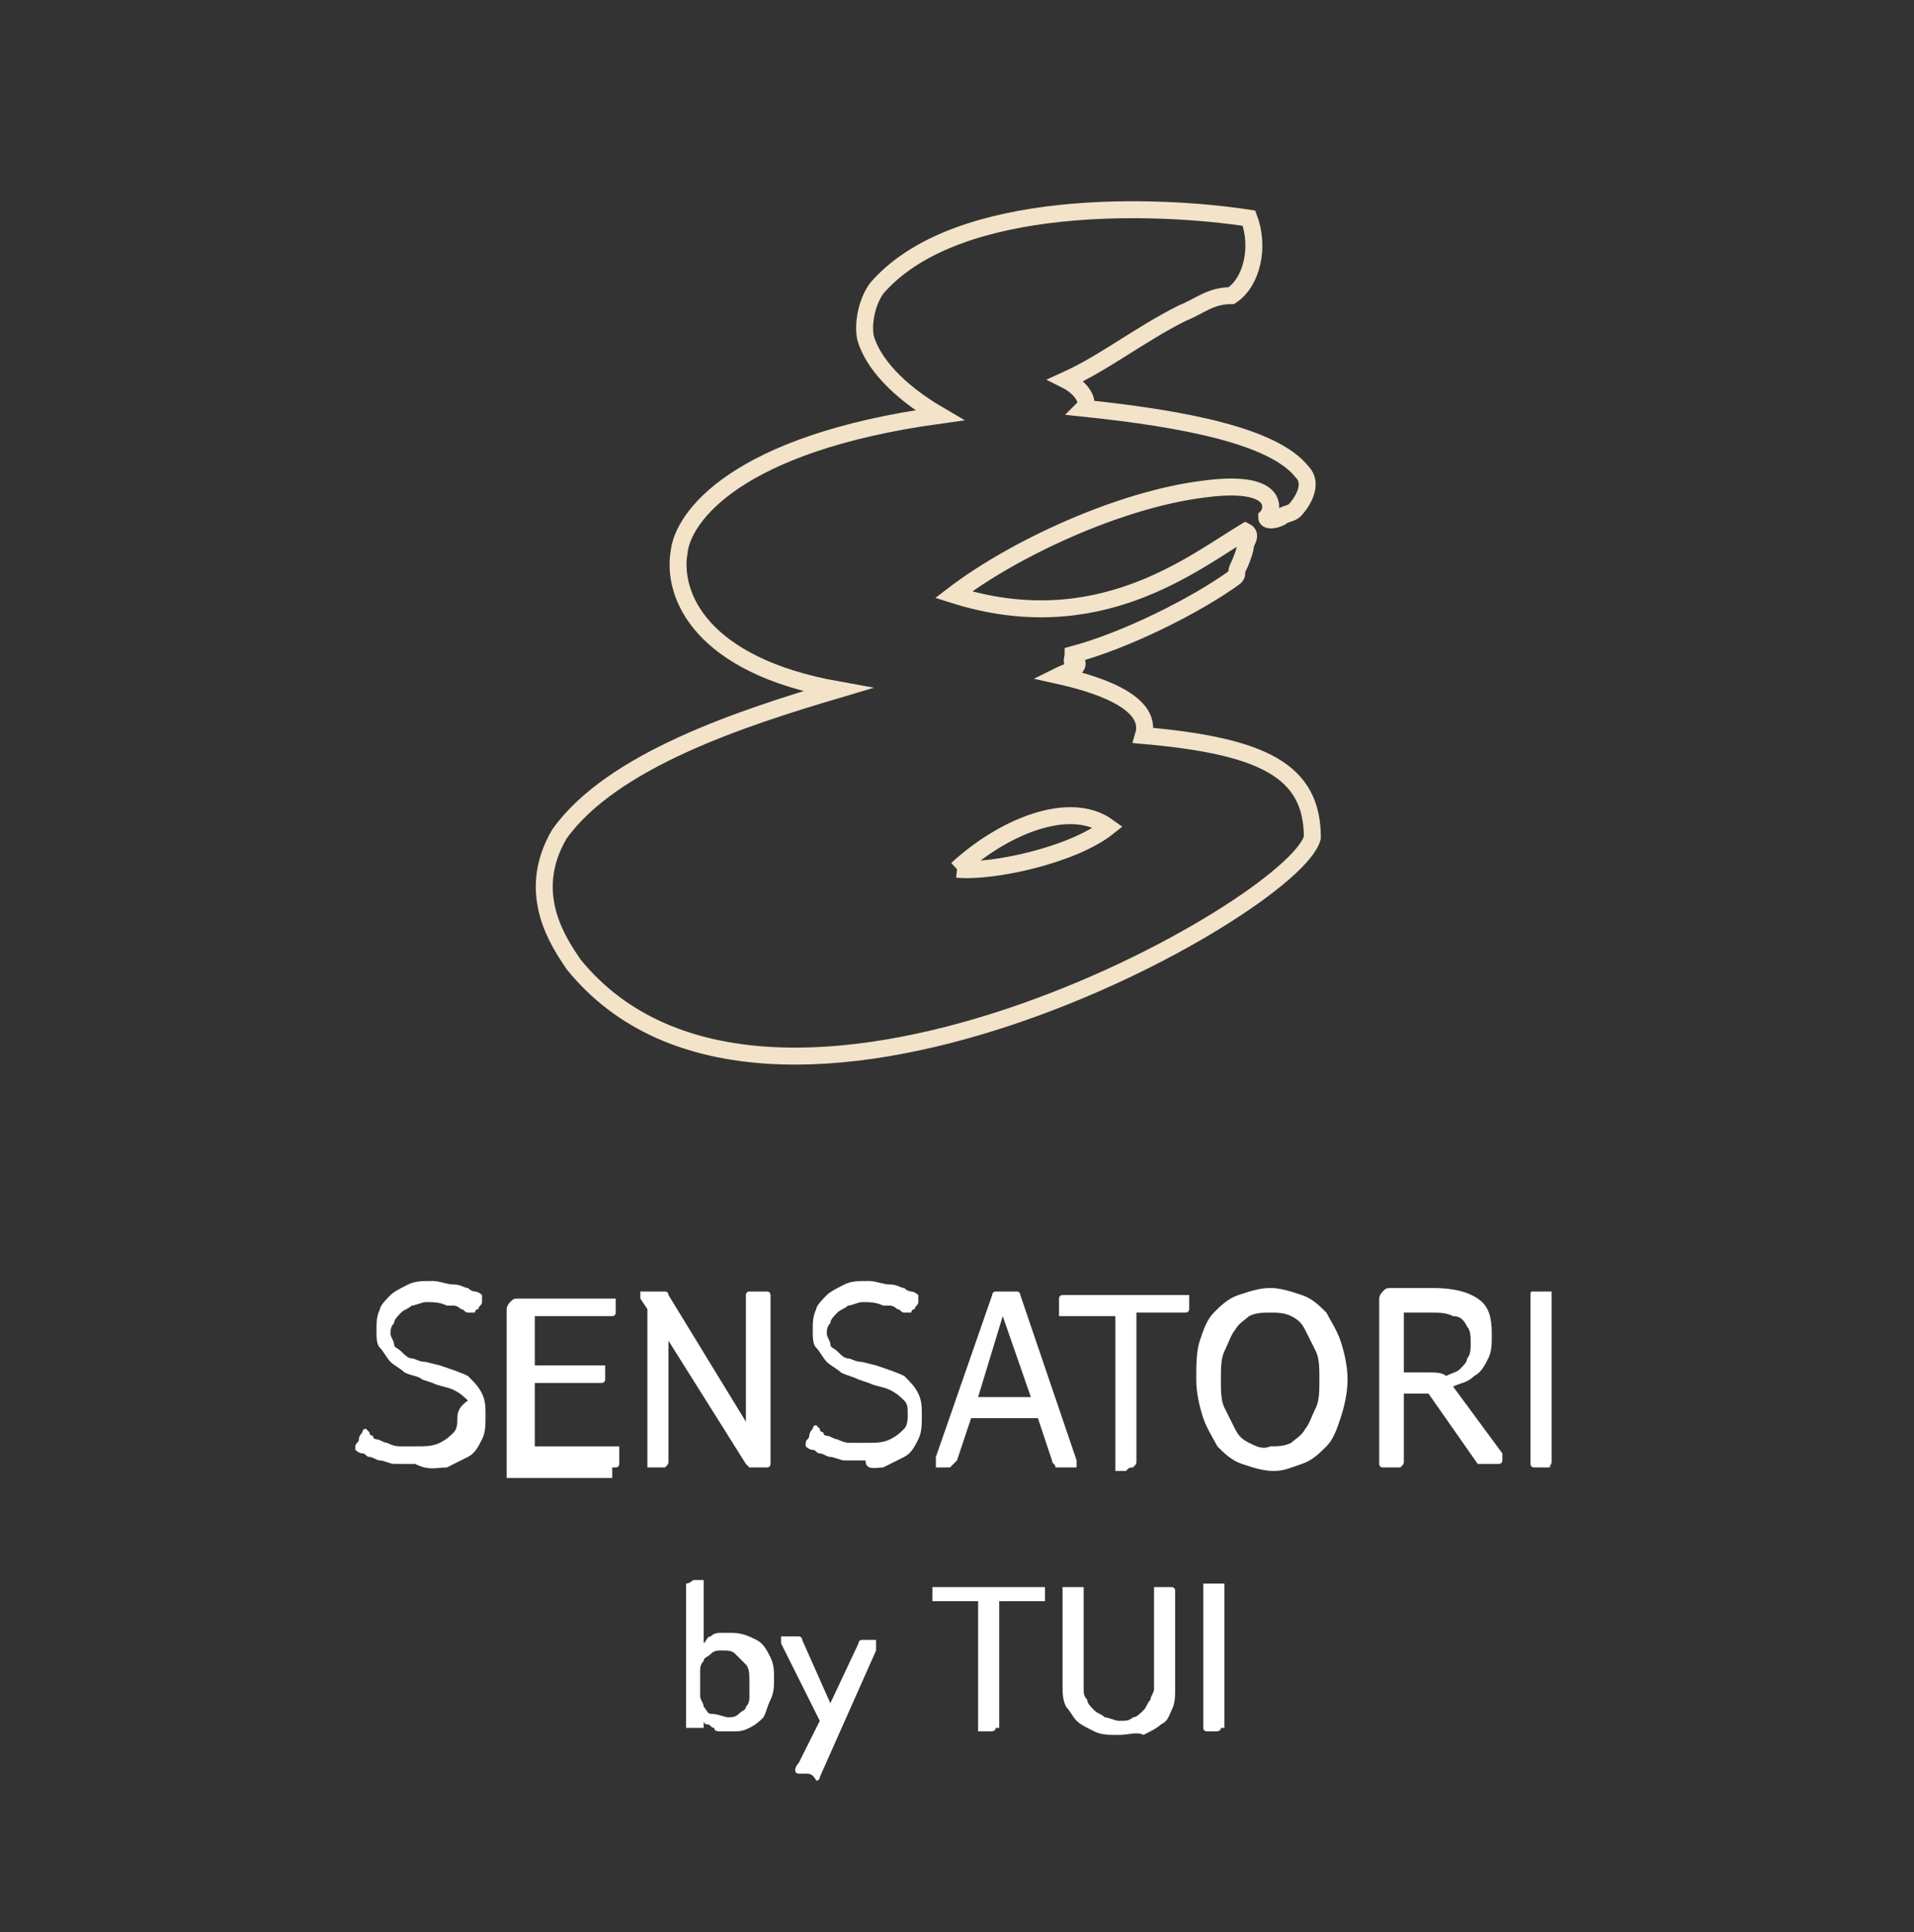 <?xml version="1.0" encoding="utf-8"?>
<!-- Generator: Adobe Illustrator 20.0.0, SVG Export Plug-In . SVG Version: 6.00 Build 0)  -->
<svg version="1.1" id="Layer_1" xmlns="http://www.w3.org/2000/svg" xmlns:xlink="http://www.w3.org/1999/xlink" x="0px" y="0px"
	 width="54.4px" height="54.9px" viewBox="0 0 54.4 54.9" style="enable-background:new 0 0 54.4 54.9;" xml:space="preserve">
<rect x="0" y="0" width="54.4" height="54.9" fill="#333333" stroke="none"/>
<style type="text/css">
	.st0{fill:none;stroke:#F2E3C9;stroke-width:0.482;stroke-miterlimit:10;}
	.st1{fill:#FFFFFF;}
	.st2{fill:none;}
</style>
<path class="st0" d="M34.2,13.9c-2.4,0.3-5.4,1.7-7.1,3c4.1,1.3,6.8-0.9,8.3-1.8c0.2,0.1,0,0.3,0,0.4c0,0.1-0.1,0.4-0.2,0.6
	c-0.1,0.2,0,0.2-0.1,0.3c-1.1,0.8-3.1,1.8-4.6,2.2c0,0.1-0.1,0.3,0.1,0.2c0.1,0.2-0.3,0.3-0.5,0.4c0.9,0.2,2.7,0.7,2.4,1.7
	c3.4,0.3,4.8,1,4.8,2.9c-0.5,2-15.5,10.4-21,3.6c-0.4-0.6-1.4-2-0.4-3.7c1.5-2.1,5.2-3.3,7.9-4.1c-3.9-0.7-4.7-2.7-4.5-3.9
	c0.1-1,1.6-3.1,7.4-3.9c-1.2-0.7-1.9-1.5-2.1-2.2c-0.1-0.5,0.1-1.2,0.4-1.5c2.3-2.5,7.9-2.3,10.5-1.9c0.3,0.8,0.1,1.8-0.5,2.2
	c-0.6,0-0.9,0.3-1.4,0.5c-1.2,0.6-2.2,1.4-3.3,1.9c0.4,0.2,0.7,0.6,0.5,0.8c2.9,0.3,5.4,0.8,6.2,1.8c0.4,0.4-0.1,1-0.2,1.1
	c-0.1,0.1-0.3,0.1-0.4,0.2c-0.2,0.1-0.4,0.1-0.4,0C36.2,14.5,36.4,13.6,34.2,13.9 M27.2,24.7c1,0.1,3.3-0.4,4.3-1.2
	C30.4,22.7,28.5,23.5,27.2,24.7"/>
<path class="st1" d="M12.7,41.7c0.2-0.1,0.4-0.2,0.6-0.3c0.2-0.1,0.3-0.3,0.4-0.5c0.1-0.2,0.1-0.4,0.1-0.7c0-0.2,0-0.4-0.1-0.6
	c-0.1-0.2-0.2-0.3-0.4-0.5c-0.2-0.1-0.5-0.2-0.8-0.3l-0.4-0.1c-0.2,0-0.3-0.1-0.4-0.1c-0.1,0-0.2-0.1-0.3-0.2
	c-0.1-0.1-0.2-0.1-0.2-0.2c0-0.1-0.1-0.2-0.1-0.3c0-0.1,0-0.2,0.1-0.3c0-0.1,0.1-0.2,0.2-0.3c0.1-0.1,0.2-0.1,0.3-0.2
	c0.1,0,0.3-0.1,0.4-0.1c0.2,0,0.4,0,0.6,0.1c0.1,0,0.1,0,0.2,0c0,0,0.1,0,0.2,0.1c0.1,0,0.1,0.1,0.2,0.1c0,0,0.1,0,0.1,0
	c0,0,0.1,0,0.1,0c0,0,0-0.1,0.1-0.1c0-0.1,0.1-0.1,0.1-0.2c0-0.1,0-0.1,0-0.1c0,0,0,0,0-0.1c0,0-0.1-0.1-0.2-0.1c0,0-0.1,0-0.2-0.1
	c-0.1,0-0.2-0.1-0.4-0.1c-0.2,0-0.4-0.1-0.6-0.1c-0.3,0-0.5,0-0.7,0.1c-0.2,0.1-0.4,0.2-0.5,0.3c-0.1,0.1-0.3,0.3-0.3,0.4
	c-0.1,0.2-0.1,0.4-0.1,0.6c0,0.2,0,0.4,0.1,0.5c0.1,0.1,0.2,0.3,0.3,0.4c0.1,0.1,0.3,0.2,0.4,0.3c0.2,0.1,0.4,0.1,0.5,0.2l0.3,0.1
	c0.2,0.1,0.4,0.1,0.6,0.2c0.2,0.1,0.3,0.2,0.4,0.3C13,40,13,40.2,13,40.3c0,0.1,0,0.3-0.1,0.4c-0.1,0.1-0.2,0.2-0.4,0.3
	c-0.2,0.1-0.4,0.1-0.7,0.1c-0.1,0-0.2,0-0.4,0c-0.1,0-0.2,0-0.4-0.1c-0.1,0-0.2-0.1-0.3-0.1c0,0-0.1,0-0.1-0.1c0,0-0.1,0-0.1-0.1
	c0,0-0.1-0.1-0.1-0.1c0,0-0.1,0-0.1,0.1c0,0-0.1,0.1-0.1,0.2c0,0.1-0.1,0.1-0.1,0.2c0,0,0,0.1,0,0.1c0,0,0.1,0.1,0.2,0.1
	c0.1,0,0.1,0.1,0.2,0.1c0.1,0,0.2,0.1,0.3,0.1c0.1,0,0.3,0.1,0.4,0.1c0.2,0,0.3,0,0.6,0C12.2,41.8,12.4,41.7,12.7,41.7 M17.4,41.7
	c0.1,0,0.1,0,0.1,0c0,0,0.1,0,0.1-0.1c0,0,0-0.1,0-0.2c0-0.1,0-0.1,0-0.2c0-0.1,0-0.1,0-0.1c0,0-0.1,0-0.1,0h-2.3v-1.8H17
	c0.1,0,0.1,0,0.1,0c0,0,0.1,0,0.1-0.1c0,0,0-0.1,0-0.1c0-0.1,0-0.1,0-0.2c0-0.1,0-0.1,0-0.1c0,0,0,0,0,0c0,0,0,0-0.1,0h-1.9v-1.4
	h2.1c0.1,0,0.1,0,0.1,0c0,0,0.1,0,0.1-0.1c0,0,0-0.1,0-0.1c0-0.1,0-0.1,0-0.2c0-0.1,0-0.1,0-0.1c0,0,0,0,0,0c0,0,0,0-0.1,0h-2.6
	c-0.2,0-0.2,0-0.3,0.1c0,0-0.1,0.1-0.1,0.2v4.6c0,0.1,0,0.1,0,0.2c0,0,0,0,0.1,0c0,0,0.1,0,0.2,0H17.4z M18.9,41.7
	C18.9,41.7,18.9,41.6,18.9,41.7c0.1-0.1,0.1-0.1,0.1-0.2v-3.4l2.2,3.5c0,0,0,0,0.1,0.1c0,0,0,0,0.1,0c0,0,0.1,0,0.2,0
	c0.1,0,0.1,0,0.2,0c0,0,0.1,0,0.1-0.1c0,0,0-0.1,0-0.1v-4.6c0,0,0-0.1,0-0.1c0,0,0-0.1-0.1-0.1c0,0-0.1,0-0.3,0c-0.1,0-0.1,0-0.2,0
	c0,0-0.1,0-0.1,0.1c0,0,0,0.1,0,0.1v3.5l-2.2-3.6c0,0,0-0.1-0.1-0.1c0,0,0,0,0,0c0,0,0,0,0,0c0,0,0,0-0.1,0c-0.1,0-0.1,0-0.2,0
	c-0.1,0-0.2,0-0.3,0c-0.1,0-0.1,0-0.1,0c0,0,0,0,0,0.1c0,0,0,0.1,0,0.1l0.2,0.3v4.3c0,0.1,0,0.1,0,0.2c0,0,0,0,0.1,0
	c0,0,0.1,0,0.2,0C18.8,41.7,18.8,41.7,18.9,41.7 M25.1,41.7c0.2-0.1,0.4-0.2,0.6-0.3c0.2-0.1,0.3-0.3,0.4-0.5
	c0.1-0.2,0.1-0.4,0.1-0.7c0-0.2,0-0.4-0.1-0.6s-0.2-0.3-0.4-0.5c-0.2-0.1-0.5-0.2-0.8-0.3l-0.4-0.1c-0.2,0-0.3-0.1-0.4-0.1
	c-0.1,0-0.2-0.1-0.3-0.2c-0.1-0.1-0.2-0.1-0.2-0.2c0-0.1-0.1-0.2-0.1-0.3c0-0.1,0-0.2,0.1-0.3c0-0.1,0.1-0.2,0.2-0.3
	c0.1-0.1,0.2-0.1,0.3-0.2c0.1,0,0.3-0.1,0.4-0.1c0.2,0,0.4,0,0.6,0.1c0.1,0,0.1,0,0.2,0c0,0,0.1,0,0.2,0.1c0.1,0,0.1,0.1,0.2,0.1
	c0,0,0.1,0,0.1,0c0,0,0.1,0,0.1,0c0,0,0-0.1,0.1-0.1c0-0.1,0.1-0.1,0.1-0.2c0-0.1,0-0.1,0-0.1c0,0,0,0,0-0.1c0,0-0.1-0.1-0.2-0.1
	c0,0-0.1,0-0.2-0.1c-0.1,0-0.2-0.1-0.4-0.1c-0.2,0-0.4-0.1-0.6-0.1c-0.3,0-0.5,0-0.7,0.1c-0.2,0.1-0.4,0.2-0.5,0.3
	c-0.1,0.1-0.3,0.3-0.3,0.4c-0.1,0.2-0.1,0.4-0.1,0.6c0,0.2,0,0.4,0.1,0.5c0.1,0.1,0.2,0.3,0.3,0.4c0.1,0.1,0.3,0.2,0.4,0.3
	c0.2,0.1,0.3,0.1,0.5,0.2l0.3,0.1c0.2,0.1,0.4,0.1,0.6,0.2c0.2,0.1,0.3,0.2,0.4,0.3c0.1,0.1,0.1,0.2,0.1,0.4c0,0.1,0,0.3-0.1,0.4
	c-0.1,0.1-0.2,0.2-0.4,0.3c-0.2,0.1-0.4,0.1-0.7,0.1c-0.1,0-0.2,0-0.4,0c-0.1,0-0.2,0-0.4-0.1c-0.1,0-0.2-0.1-0.3-0.1
	c0,0-0.1,0-0.1-0.1c0,0-0.1,0-0.1-0.1c0,0-0.1-0.1-0.1-0.1c0,0-0.1,0-0.1,0.1c0,0-0.1,0.1-0.1,0.2c0,0.1-0.1,0.1-0.1,0.2
	c0,0,0,0.1,0,0.1c0,0,0.1,0.1,0.2,0.1c0.1,0,0.1,0.1,0.2,0.1c0.1,0,0.2,0.1,0.3,0.1c0.1,0,0.3,0.1,0.4,0.1c0.2,0,0.3,0,0.6,0
	C24.6,41.8,24.9,41.7,25.1,41.7 M27,41.7C27,41.7,27,41.6,27,41.7c0.1-0.1,0.1-0.1,0.2-0.2l0.4-1.2h1.9l0.4,1.2
	c0,0.1,0.1,0.1,0.1,0.2c0,0,0,0,0.1,0c0,0,0.1,0,0.2,0c0.1,0,0.2,0,0.2,0c0,0,0.1,0,0.1,0c0,0,0-0.1,0-0.1c0,0,0-0.1,0-0.1l-1.6-4.7
	c0,0,0-0.1-0.1-0.1s-0.1,0-0.3,0c-0.1,0-0.2,0-0.3,0s-0.1,0.1-0.1,0.1l-1.6,4.6c0,0.1,0,0.1,0,0.2c0,0,0,0.1,0,0.1c0,0,0,0,0.1,0
	c0,0,0.1,0,0.2,0C26.8,41.7,26.9,41.7,27,41.7 M28.5,37.4l0.8,2.3h-1.5L28.5,37.4z M32.2,41.7C32.2,41.7,32.3,41.6,32.2,41.7
	c0.1-0.1,0.1-0.1,0.1-0.2v-4.2h1.3c0.1,0,0.1,0,0.1,0c0,0,0.1,0,0.1-0.1c0,0,0-0.1,0-0.1c0-0.1,0-0.1,0-0.2c0-0.1,0-0.1,0-0.1
	c0,0,0,0,0,0c0,0,0,0-0.1,0h-3.4c-0.1,0-0.1,0-0.1,0c0,0-0.1,0-0.1,0.1c0,0,0,0.1,0,0.2c0,0.1,0,0.1,0,0.2c0,0.1,0,0.1,0,0.1
	c0,0,0,0,0,0c0,0,0,0,0.1,0h1.5v4.2c0,0.1,0,0.1,0,0.2c0,0,0,0,0.1,0c0,0,0.1,0,0.2,0C32.1,41.7,32.1,41.7,32.2,41.7 M37,41.6
	c0.3-0.1,0.5-0.3,0.7-0.5c0.2-0.2,0.3-0.5,0.4-0.8c0.1-0.3,0.2-0.7,0.2-1.1c0-0.4-0.1-0.8-0.2-1.1c-0.1-0.3-0.3-0.6-0.4-0.8
	c-0.2-0.2-0.4-0.4-0.7-0.5c-0.3-0.1-0.6-0.2-0.9-0.2c-0.3,0-0.6,0.1-0.9,0.2c-0.3,0.1-0.5,0.3-0.7,0.5c-0.2,0.2-0.3,0.5-0.4,0.8
	C34,38.4,34,38.8,34,39.2c0,0.4,0.1,0.8,0.2,1.1c0.1,0.3,0.3,0.6,0.4,0.8c0.2,0.2,0.4,0.4,0.7,0.5c0.3,0.1,0.6,0.2,0.9,0.2
	C36.5,41.8,36.7,41.7,37,41.6 M35.5,41c-0.2-0.1-0.3-0.2-0.4-0.4c-0.1-0.2-0.2-0.4-0.3-0.6c-0.1-0.2-0.1-0.5-0.1-0.8
	c0-0.3,0-0.6,0.1-0.8c0.1-0.2,0.2-0.5,0.3-0.6c0.1-0.2,0.3-0.3,0.4-0.4c0.2-0.1,0.4-0.1,0.6-0.1c0.2,0,0.4,0,0.6,0.1
	c0.2,0.1,0.3,0.2,0.4,0.4c0.1,0.2,0.2,0.4,0.3,0.6c0.1,0.2,0.1,0.5,0.1,0.8c0,0.3,0,0.6-0.1,0.8c-0.1,0.2-0.2,0.5-0.3,0.6
	c-0.1,0.2-0.3,0.3-0.4,0.4c-0.2,0.1-0.4,0.1-0.6,0.1C35.9,41.2,35.7,41.1,35.5,41 M39.8,41.7C39.8,41.7,39.9,41.6,39.8,41.7
	c0.1-0.1,0.1-0.1,0.1-0.2v-1.9c0.3,0,0.6,0,0.7,0l1.4,2c0,0,0,0,0,0c0,0,0.1,0,0.1,0c0.1,0,0.1,0,0.2,0c0.2,0,0.3,0,0.3,0
	c0,0,0.1,0,0.1-0.1c0,0,0,0,0-0.1c0,0,0,0,0-0.1l-1.4-1.9c0.2-0.1,0.4-0.1,0.6-0.3c0.2-0.1,0.3-0.3,0.4-0.5c0.1-0.2,0.1-0.4,0.1-0.7
	c0-0.5-0.1-0.8-0.4-1c-0.3-0.2-0.7-0.3-1.3-0.3h-1.1c-0.2,0-0.2,0-0.3,0.1c0,0-0.1,0.1-0.1,0.2v4.6c0,0,0,0.1,0,0.1
	c0,0,0,0.1,0.1,0.1c0,0,0.1,0,0.2,0C39.7,41.7,39.7,41.7,39.8,41.7 M39.9,39v-1.7h0.8c0.2,0,0.4,0,0.6,0.1c0.2,0,0.3,0.1,0.4,0.3
	c0.1,0.1,0.1,0.3,0.1,0.5c0,0.1,0,0.3-0.1,0.4c0,0.1-0.1,0.2-0.2,0.3s-0.2,0.1-0.4,0.2C41,39,40.8,39,40.6,39
	C40.3,39,40.1,39,39.9,39 M44,41.7C44.1,41.7,44.1,41.6,44,41.7c0.1-0.1,0.1-0.1,0.1-0.2v-4.6c0-0.1,0-0.1,0-0.2c0,0-0.1,0-0.1,0
	c0,0-0.1,0-0.2,0c-0.1,0-0.2,0-0.2,0c-0.1,0-0.1,0-0.1,0.1c0,0,0,0.1,0,0.1v4.6c0,0,0,0.1,0,0.1c0,0,0,0.1,0.1,0.1c0,0,0.1,0,0.2,0
	C43.9,41.7,44,41.7,44,41.7"/>
<path class="st1" d="M20.8,49.2c-0.1,0-0.2,0-0.3,0c-0.1,0-0.2,0-0.2-0.1c-0.1,0-0.1-0.1-0.2-0.1c-0.1,0-0.1-0.1-0.1-0.1V49
	c0,0.1,0,0.1,0,0.1c0,0,0,0-0.1,0c0,0-0.1,0-0.2,0c-0.1,0-0.1,0-0.1,0c0,0-0.1,0-0.1,0c0,0,0-0.1,0-0.1v-3.8c0-0.1,0-0.1,0-0.2
	c0,0,0.1,0,0.2-0.1c0.1,0,0.1,0,0.2,0c0,0,0.1,0,0.1,0c0,0,0,0.1,0,0.1v1.7c0.1-0.1,0.1-0.2,0.2-0.2c0.1-0.1,0.2-0.1,0.3-0.1
	c0.1,0,0.2,0,0.3,0c0.3,0,0.5,0.1,0.7,0.2c0.2,0.1,0.3,0.3,0.4,0.5c0.1,0.2,0.1,0.4,0.1,0.6c0,0.2,0,0.4-0.1,0.6
	c-0.1,0.2-0.1,0.3-0.2,0.5c-0.1,0.1-0.2,0.2-0.4,0.3C21.1,49.2,21,49.2,20.8,49.2 M20.7,48.8c0.1,0,0.2,0,0.3-0.1
	c0.1-0.1,0.2-0.1,0.2-0.2c0.1-0.1,0.1-0.2,0.1-0.3c0-0.1,0-0.2,0-0.4c0-0.2,0-0.4-0.1-0.5c-0.1-0.1-0.2-0.2-0.3-0.3
	c-0.1-0.1-0.2-0.1-0.4-0.1c-0.1,0-0.2,0-0.3,0.1c-0.1,0.1-0.2,0.1-0.2,0.2c-0.1,0.1-0.1,0.2-0.1,0.3c0,0.1,0,0.2,0,0.3
	c0,0.1,0,0.3,0,0.4c0,0.1,0.1,0.2,0.1,0.3c0.1,0.1,0.1,0.2,0.2,0.2C20.4,48.7,20.6,48.8,20.7,48.8"/>
<path class="st1" d="M22.9,50.4c-0.1,0-0.2,0-0.2,0c0,0-0.1,0-0.1-0.1c0,0,0-0.1,0.1-0.2l0.6-1.2l-1.1-2.2c0-0.1,0-0.1,0-0.1
	c0,0,0,0,0-0.1c0,0,0.1,0,0.1,0c0,0,0.1,0,0.2,0c0.1,0,0.2,0,0.2,0c0,0,0.1,0,0.1,0.1l0.8,1.8l0.8-1.7c0-0.1,0.1-0.1,0.1-0.1
	c0,0,0.1,0,0.2,0c0.1,0,0.2,0,0.2,0c0,0,0,0,0,0.1c0,0,0,0.1,0,0.2l-1.6,3.6c0,0.1-0.1,0.1-0.1,0.1C23.1,50.4,23,50.4,22.9,50.4"/>
<path class="st1" d="M28.1,49.2c-0.1,0-0.1,0-0.2,0c0,0-0.1,0-0.1,0c0,0,0-0.1,0-0.1v-3.6h-1.2c0,0-0.1,0-0.1,0c0,0,0,0,0,0
	c0,0,0-0.1,0-0.1c0-0.1,0-0.1,0-0.2c0-0.1,0-0.1,0-0.1c0,0,0,0,0.1,0c0,0,0.1,0,0.1,0h2.9c0,0,0.1,0,0.1,0c0,0,0,0,0,0
	c0,0,0,0.1,0,0.1c0,0.1,0,0.1,0,0.2c0,0.1,0,0.1,0,0.1c0,0,0,0-0.1,0c0,0-0.1,0-0.1,0h-1.1V49c0,0.1,0,0.1,0,0.1c0,0,0,0-0.1,0
	C28.3,49.2,28.2,49.2,28.1,49.2"/>
<path class="st1" d="M31.8,49.3c-0.3,0-0.5,0-0.7-0.1c-0.2-0.1-0.4-0.2-0.5-0.3c-0.1-0.1-0.2-0.3-0.3-0.4c-0.1-0.2-0.1-0.4-0.1-0.6
	v-2.7c0-0.1,0-0.1,0-0.1c0,0,0,0,0.1,0c0,0,0.1,0,0.2,0c0.1,0,0.1,0,0.2,0c0,0,0.1,0,0.1,0c0,0,0,0.1,0,0.1v2.8c0,0.1,0,0.2,0.1,0.3
	c0,0.1,0.1,0.2,0.2,0.3c0.1,0.1,0.2,0.1,0.3,0.2c0.1,0,0.3,0.1,0.4,0.1c0.2,0,0.3,0,0.4-0.1c0.1,0,0.2-0.1,0.3-0.2
	c0.1-0.1,0.1-0.2,0.2-0.3c0-0.1,0.1-0.2,0.1-0.3v-2.8c0-0.1,0-0.1,0-0.1c0,0,0,0,0.1,0c0,0,0.1,0,0.2,0c0.1,0,0.2,0,0.2,0
	c0,0,0.1,0,0.1,0.1c0,0,0,0.1,0,0.1v2.7c0,0.2,0,0.4-0.1,0.6c-0.1,0.2-0.1,0.3-0.3,0.4c-0.1,0.1-0.3,0.2-0.5,0.3
	C32.3,49.2,32.1,49.3,31.8,49.3"/>
<path class="st1" d="M34.5,49.2c-0.1,0-0.2,0-0.2,0c0,0-0.1,0-0.1-0.1c0,0,0-0.1,0-0.1v-3.9c0-0.1,0-0.1,0-0.1c0,0,0,0,0.1,0
	c0,0,0.1,0,0.2,0c0.1,0,0.1,0,0.2,0c0,0,0.1,0,0.1,0c0,0,0,0.1,0,0.1V49c0,0.1,0,0.1,0,0.1c0,0,0,0-0.1,0
	C34.7,49.2,34.6,49.2,34.5,49.2"/>
<path class="st2" d="M-0.1,54.5"/>
</svg>
